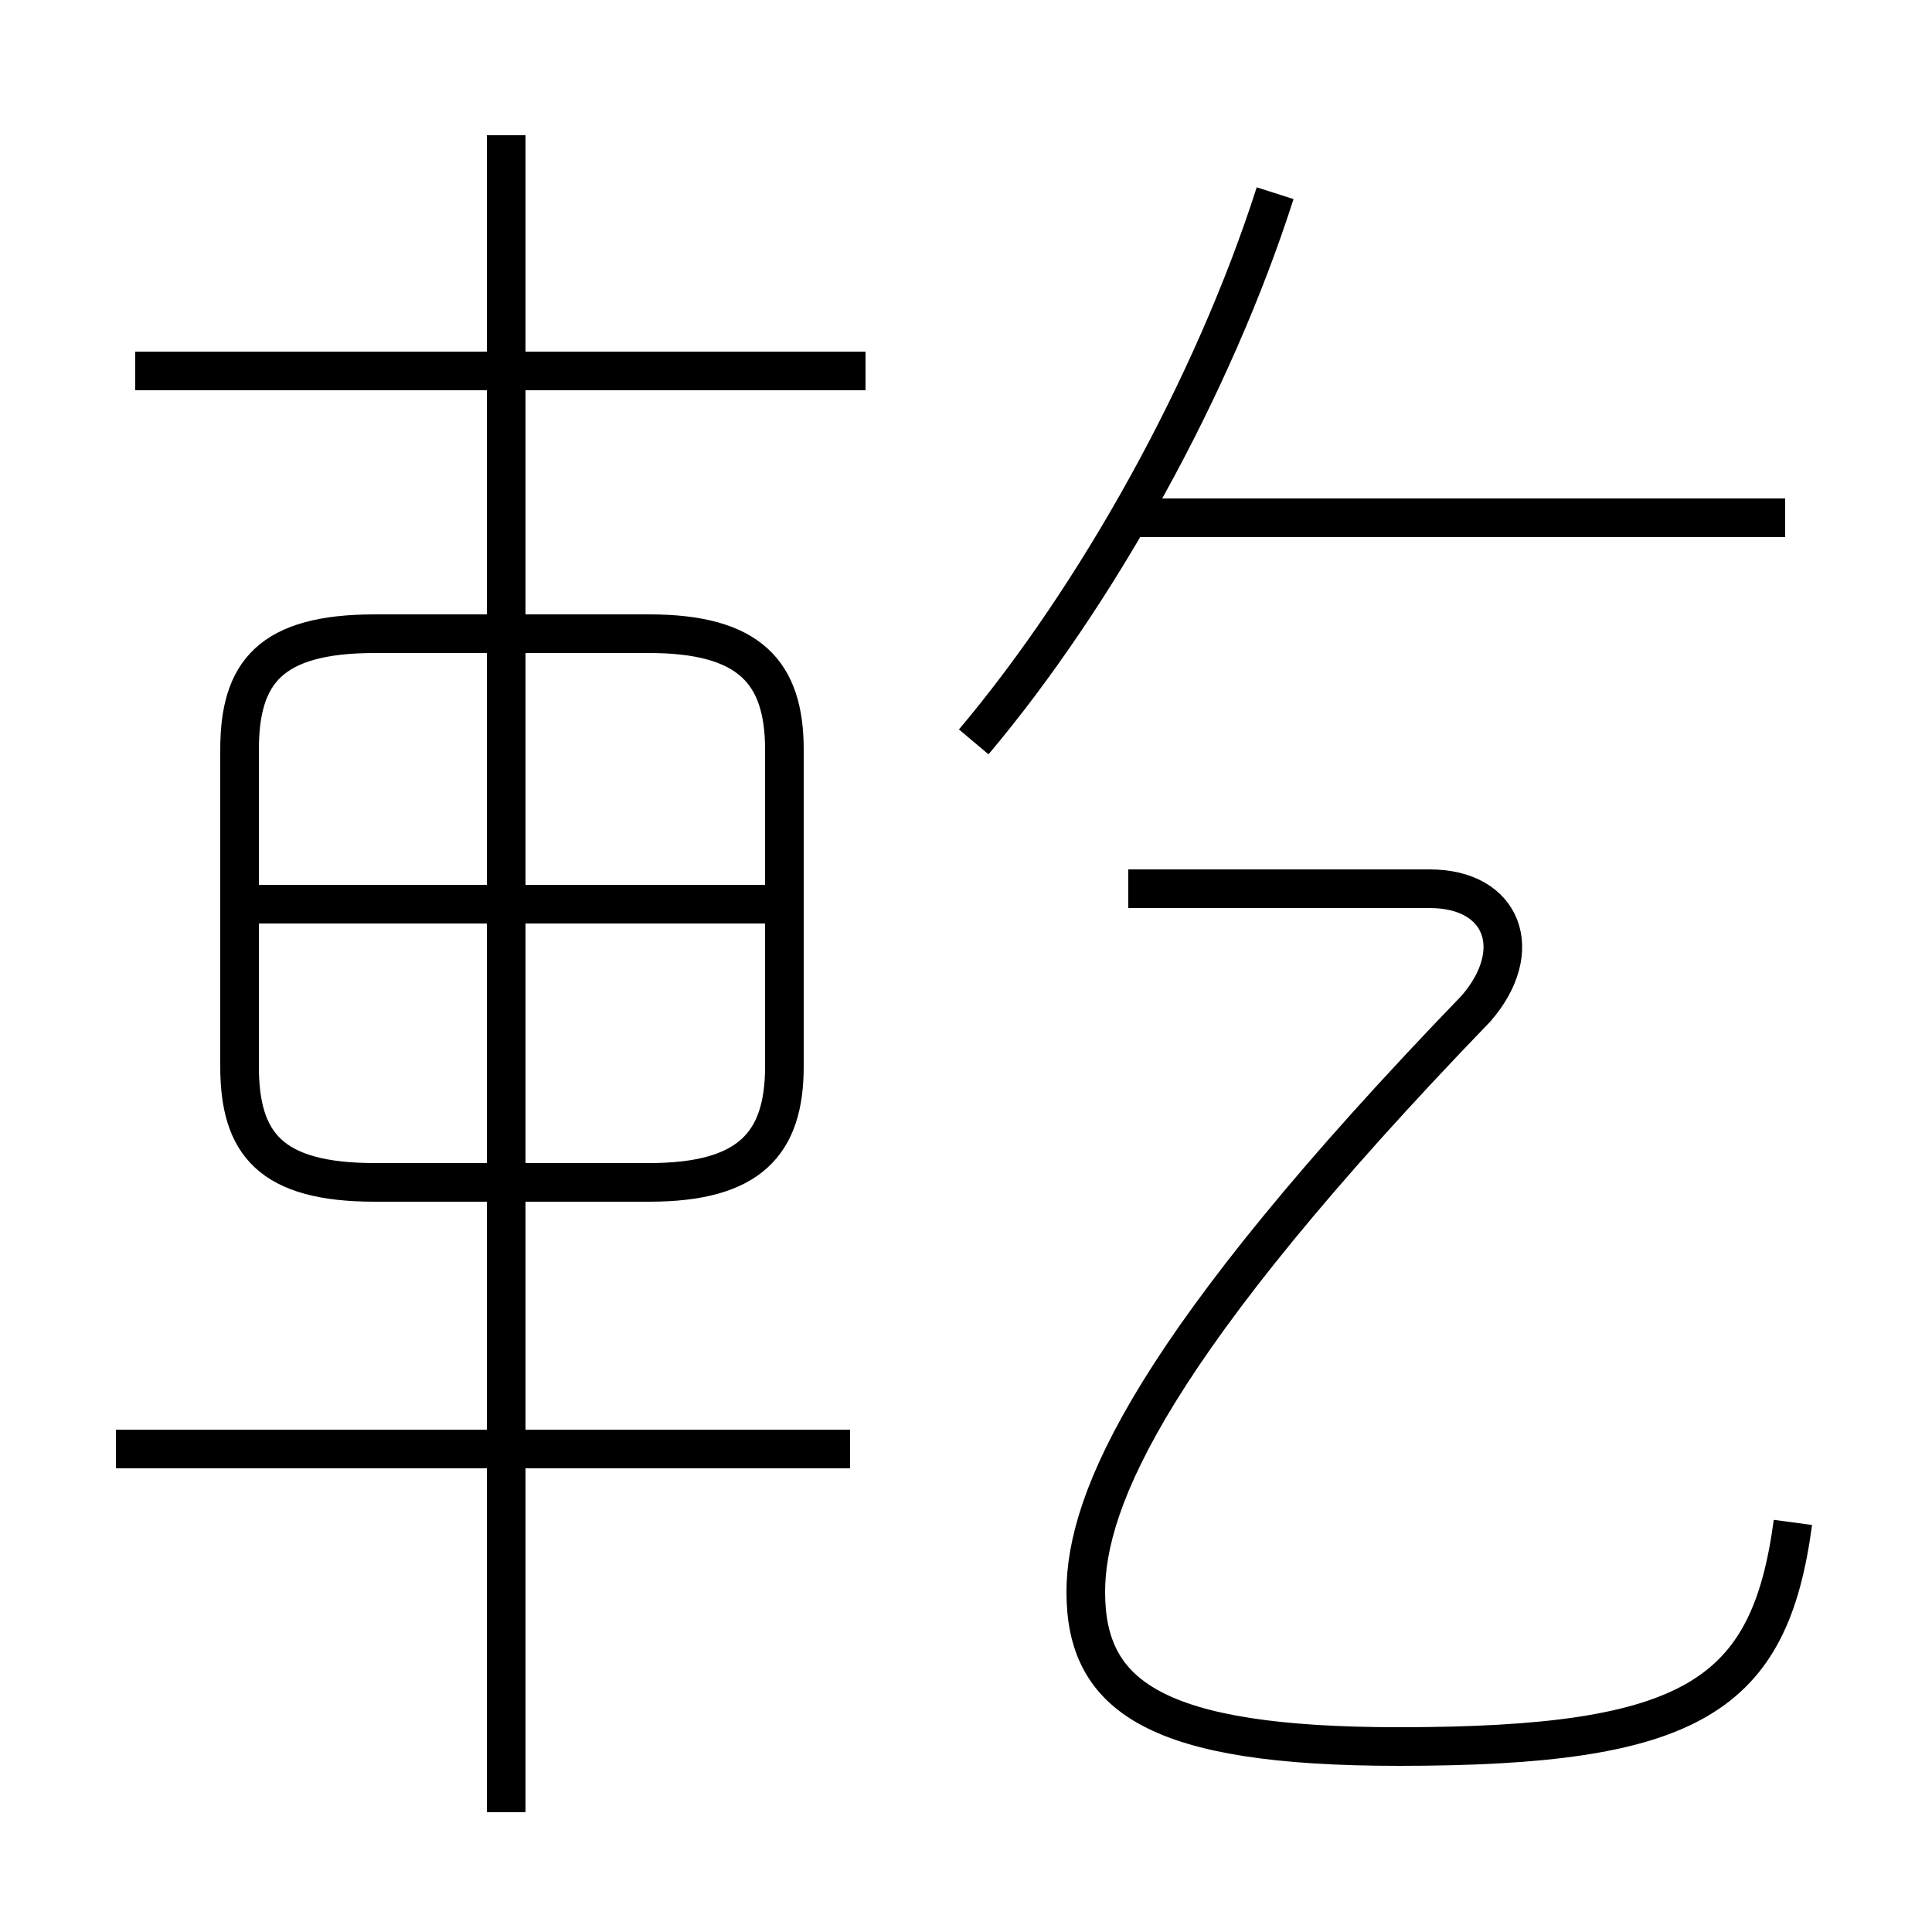 <?xml version='1.0' encoding='utf8'?>
<svg viewBox="0.0 -6.0 50.0 50.0" version="1.1" xmlns="http://www.w3.org/2000/svg">
<rect x="0.0" y="-6.0" width="50.0" height="50.0" fill="#808080" stroke="none"/>
<rect x="-1000" y="-1000" width="2000" height="2000" stroke="white" fill="white"/>
<g style="fill:white;stroke:#000000;  stroke-width:1">
<path d="M 46.4 -4.6 C 45.8 -0.1 43.8 1.2 36.2 1.2 C 29.9 1.2 28.1 -0.1 28.1 -2.8 C 28.1 -5.2 29.8 -9.2 38.2 -17.9 C 39.5 -19.4 38.9 -21.0 37.0 -21.0 L 29.2 -21.0 M 22.0 -6.5 L 3.0 -6.5 M 13.1 2.9 L 13.1 -13.4 M 20.3 -16.4 L 20.3 -24.6 C 20.3 -26.6 19.4 -27.6 16.8 -27.6 L 9.7 -27.6 C 7.0 -27.6 6.2 -26.6 6.2 -24.6 L 6.2 -16.4 C 6.2 -14.4 7.0 -13.4 9.7 -13.4 L 16.8 -13.4 C 19.4 -13.4 20.3 -14.4 20.3 -16.4 Z M 20.1 -20.6 L 6.2 -20.6 M 22.4 -34.4 L 3.5 -34.4 M 13.1 -7.0 L 13.1 -40.5 M 25.2 -24.8 C 28.4 -28.6 31.4 -34.0 33.0 -39.0 M 46.2 -30.6 L 29.1 -30.6" transform="translate(0.0, 38.0)" />
</g>
</svg>